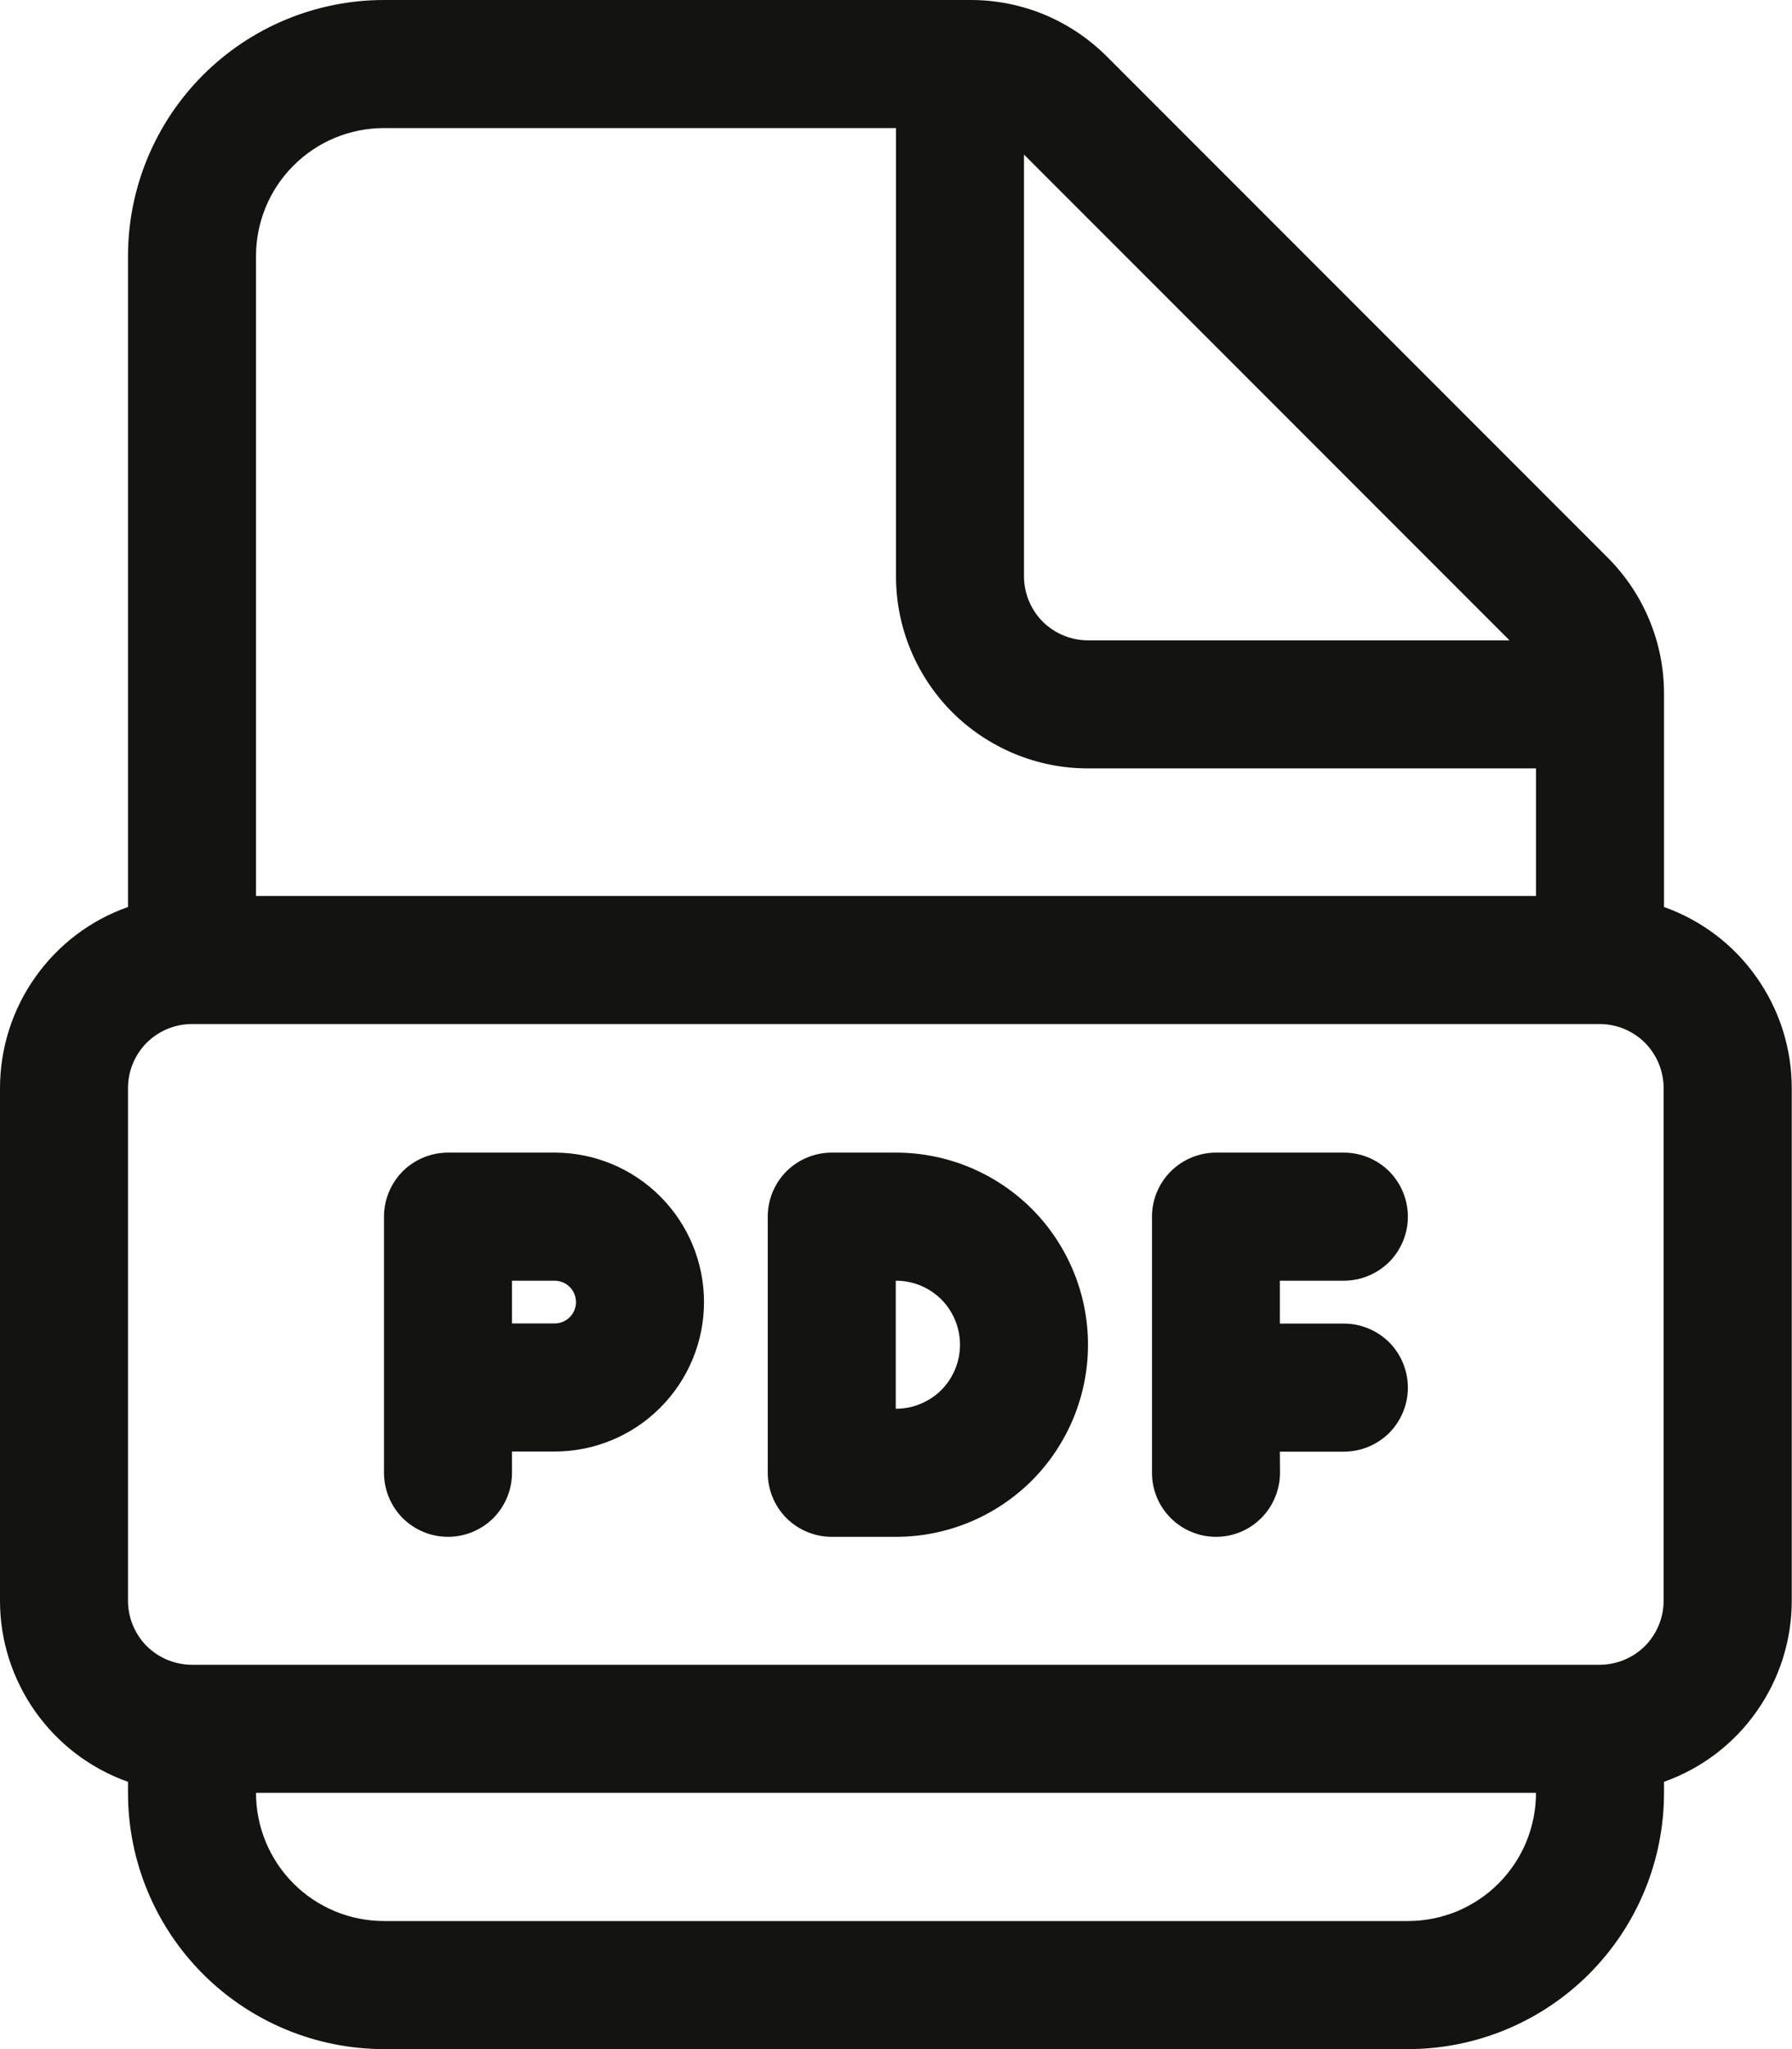 <svg width="14" height="16" viewBox="0 0 14 16" fill="none" xmlns="http://www.w3.org/2000/svg">
<path d="M3.5 9C3.367 9 3.24 9.053 3.146 9.146C3.053 9.24 3 9.367 3 9.5V11.5C3 11.633 3.053 11.76 3.146 11.854C3.24 11.947 3.367 12 3.5 12C3.633 12 3.76 11.947 3.854 11.854C3.947 11.76 4 11.633 4 11.5V11.334H4.333C4.643 11.334 4.939 11.211 5.158 10.992C5.377 10.773 5.5 10.476 5.5 10.167C5.5 9.857 5.377 9.561 5.158 9.342C4.939 9.123 4.643 9 4.333 9H3.5ZM4.333 10.334H4V10H4.333C4.377 10 4.42 10.018 4.451 10.049C4.482 10.08 4.5 10.123 4.5 10.167C4.5 10.211 4.482 10.254 4.451 10.285C4.42 10.316 4.377 10.334 4.333 10.334ZM9 9.499C9 9.367 9.053 9.24 9.147 9.146C9.241 9.053 9.368 9 9.5 9H10.499C10.632 9 10.759 9.053 10.853 9.146C10.946 9.24 10.999 9.367 10.999 9.5C10.999 9.633 10.946 9.76 10.853 9.854C10.759 9.947 10.632 10 10.499 10H9.999V10.335H10.499C10.632 10.335 10.759 10.388 10.853 10.481C10.946 10.575 10.999 10.702 10.999 10.835C10.999 10.968 10.946 11.095 10.853 11.189C10.759 11.282 10.632 11.335 10.499 11.335H9.999L10 11.499C10 11.565 9.987 11.63 9.962 11.69C9.937 11.751 9.901 11.806 9.854 11.853C9.761 11.947 9.634 12 9.501 12C9.368 12 9.241 11.948 9.147 11.854C9.053 11.761 9 11.634 9 11.501V9.499ZM6.498 9C6.365 9 6.238 9.053 6.144 9.146C6.051 9.24 5.998 9.367 5.998 9.5V11.5C5.998 11.633 6.051 11.76 6.144 11.854C6.238 11.947 6.365 12 6.498 12H7C7.398 12 7.779 11.842 8.061 11.561C8.342 11.279 8.5 10.898 8.5 10.5C8.5 10.102 8.342 9.721 8.061 9.439C7.779 9.158 7.398 9 7 9H6.498ZM6.998 11V10H7C7.133 10 7.26 10.053 7.354 10.146C7.447 10.24 7.5 10.367 7.5 10.5C7.5 10.633 7.447 10.76 7.354 10.854C7.26 10.947 7.133 11 7 11H6.998ZM1 2C1 1.47 1.211 0.961 1.586 0.586C1.961 0.211 2.47 0 3 0H7.585C7.782 4.20407e-05 7.977 0.039 8.159 0.114C8.341 0.19 8.507 0.301 8.646 0.44L12.56 4.354C12.841 4.635 13 5.016 13 5.414V7.082C13.292 7.186 13.545 7.377 13.723 7.631C13.902 7.884 13.998 8.186 13.998 8.496V12.499C13.998 12.809 13.902 13.111 13.723 13.364C13.545 13.618 13.292 13.809 13 13.913V14C13 14.53 12.789 15.039 12.414 15.414C12.039 15.789 11.53 16 11 16H3C2.47 16 1.961 15.789 1.586 15.414C1.211 15.039 1 14.53 1 14V13.913C0.708 13.81 0.455 13.618 0.276 13.365C0.097 13.112 0 12.81 2.06237e-07 12.5V8.497C-0 8.187 0.096 7.884 0.275 7.631C0.454 7.377 0.707 7.185 1 7.082V2ZM12 6H8.5C8.102 6 7.721 5.842 7.439 5.561C7.158 5.279 7 4.898 7 4.5V1H3C2.735 1 2.48 1.105 2.293 1.293C2.105 1.48 2 1.735 2 2V6.996H12V6ZM2 13.999C2 14.13 2.026 14.261 2.076 14.382C2.126 14.503 2.2 14.614 2.293 14.707C2.385 14.8 2.496 14.873 2.617 14.924C2.738 14.974 2.869 15 3 15H11C11.131 15 11.261 14.974 11.383 14.924C11.504 14.873 11.615 14.8 11.707 14.707C11.8 14.614 11.874 14.503 11.924 14.382C11.974 14.261 12 14.13 12 13.999H2ZM8 1.207V4.5C8 4.633 8.053 4.76 8.146 4.854C8.24 4.947 8.367 5 8.5 5H11.793L8 1.207ZM1.5 7.996C1.367 7.996 1.24 8.049 1.146 8.142C1.053 8.236 1 8.363 1 8.496V12.499C1 12.632 1.053 12.759 1.146 12.853C1.24 12.946 1.367 12.999 1.5 12.999H12.497C12.63 12.999 12.757 12.946 12.851 12.853C12.944 12.759 12.997 12.632 12.997 12.499V8.496C12.997 8.363 12.944 8.236 12.851 8.142C12.757 8.049 12.63 7.996 12.497 7.996H1.5Z" fill="#131312"/>
</svg>

